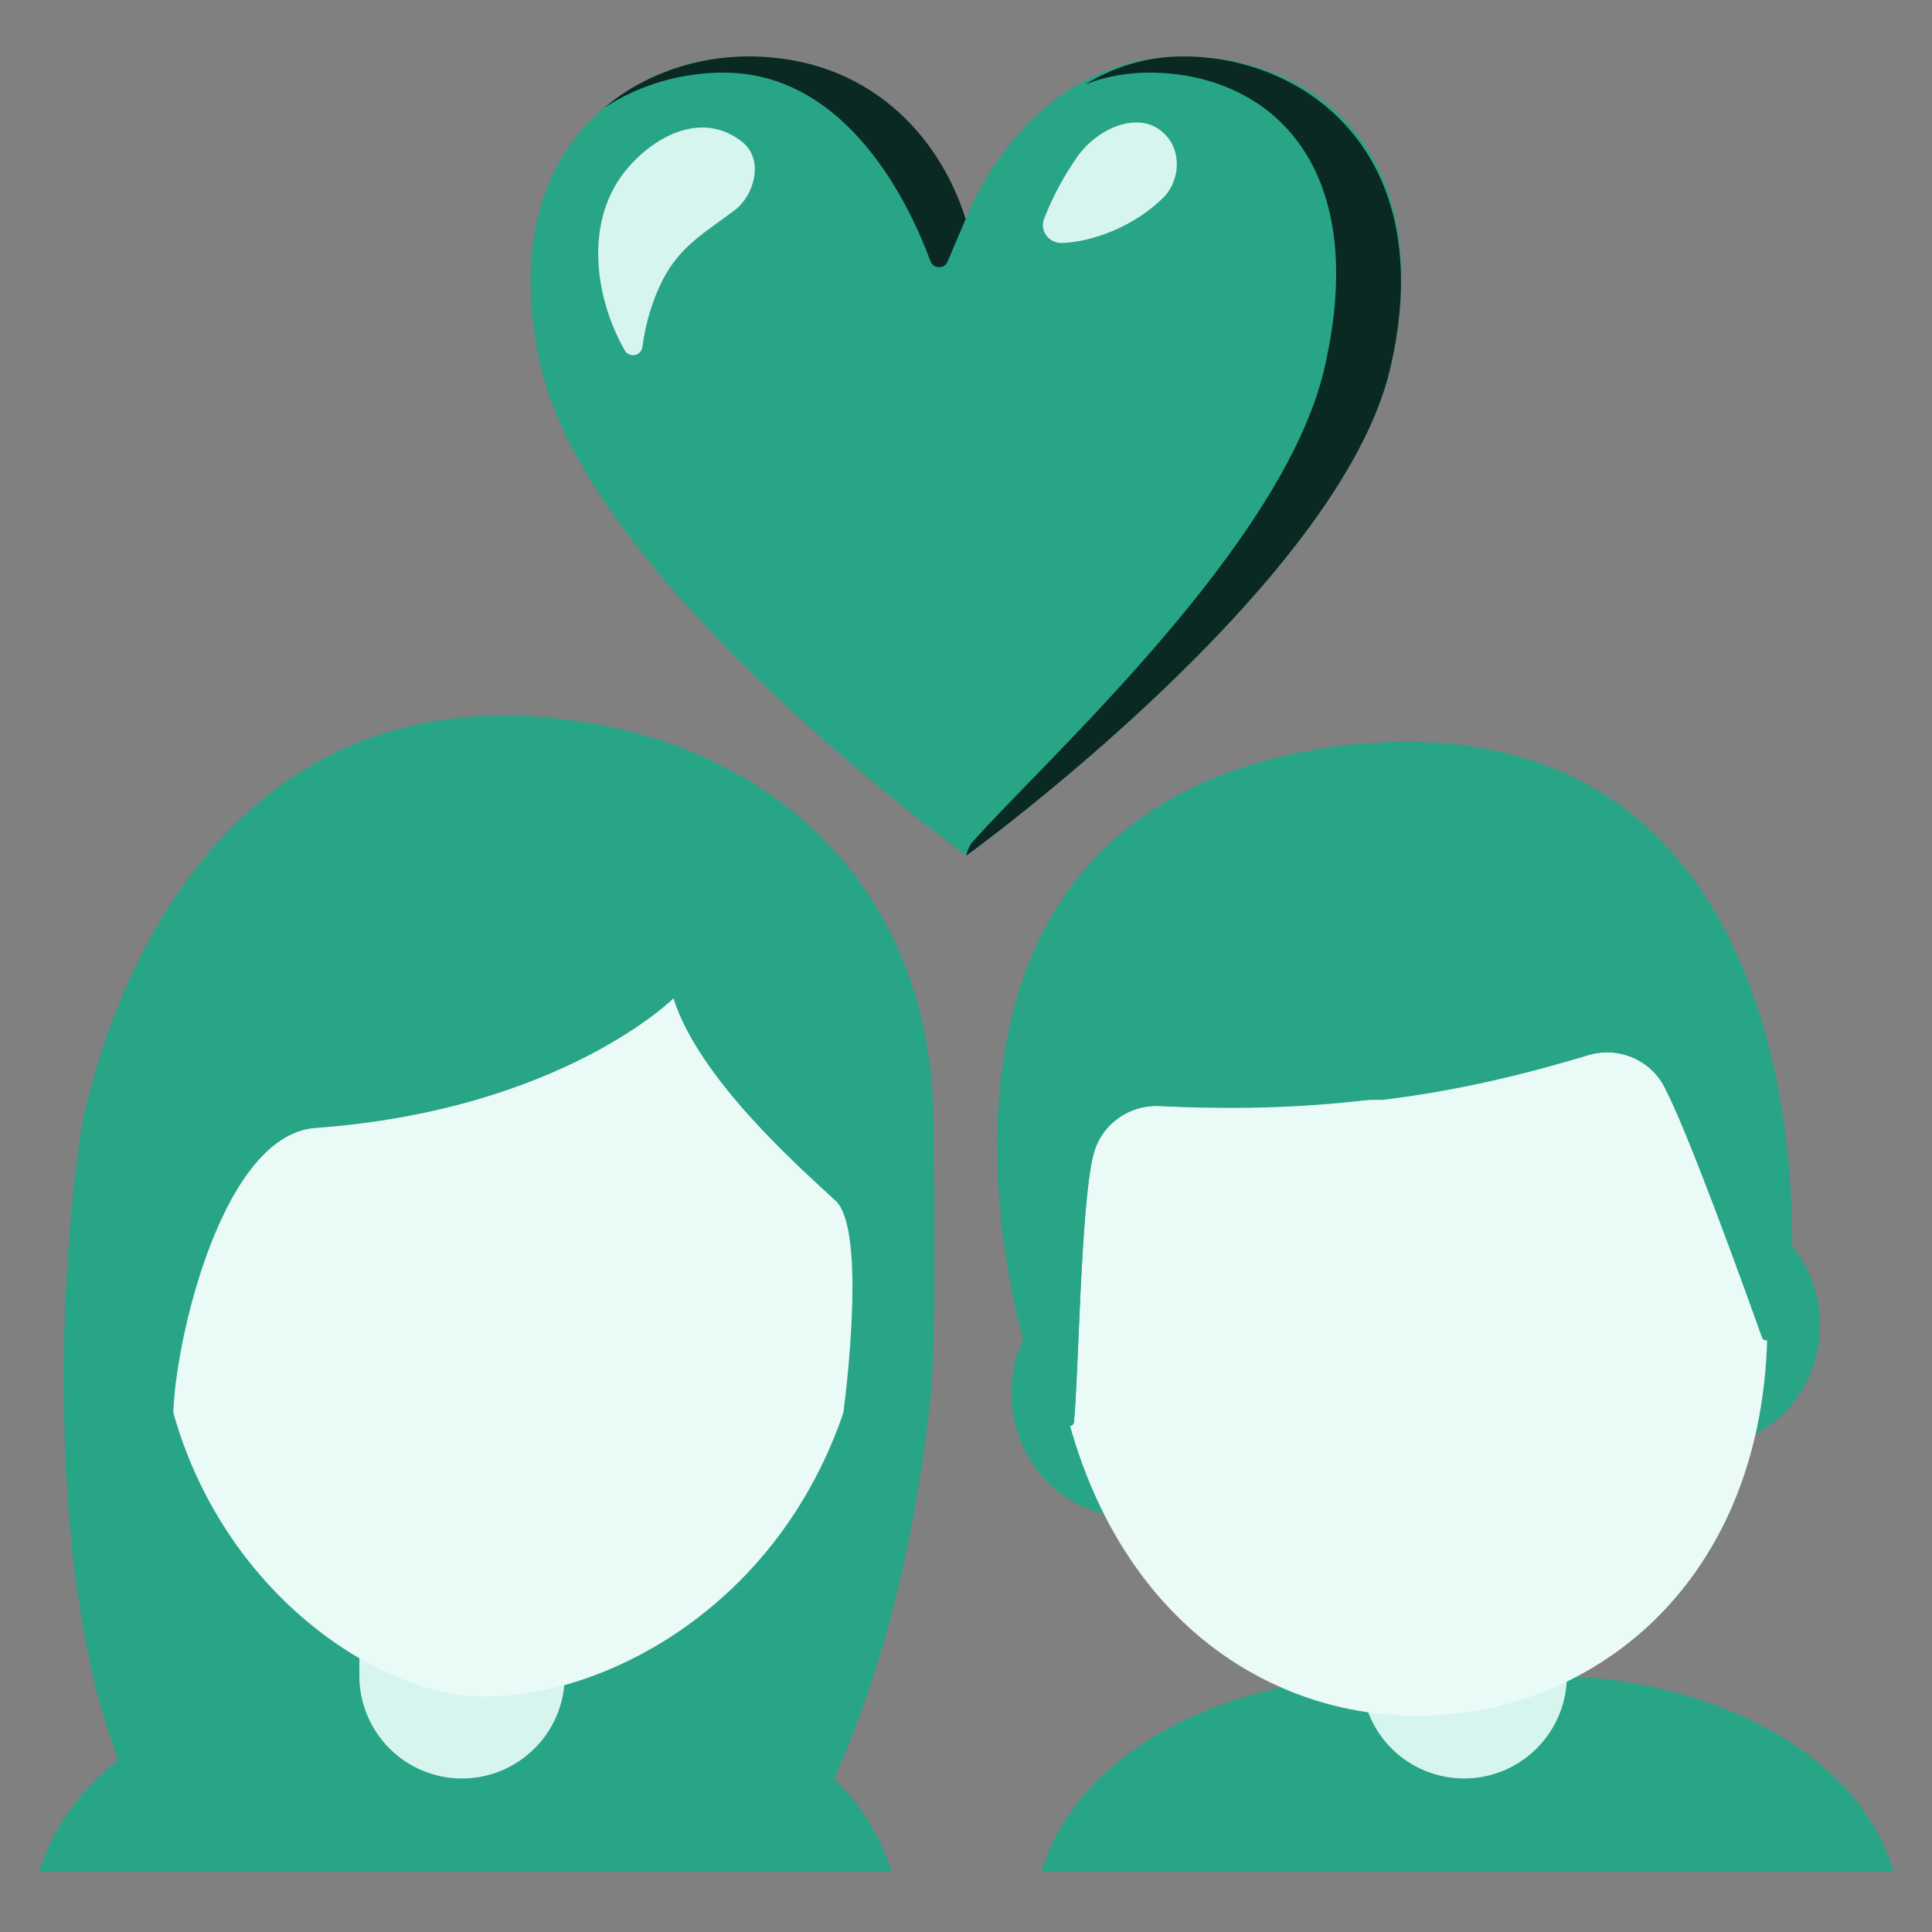 <svg width="24" height="24" viewBox="0 0 24 24" fill="none" xmlns="http://www.w3.org/2000/svg">
<rect x="0" y="0" width="24" height="24" fill="#808080" stroke="none"/>
<g clip-path="url(#clip0_1673_18039)">
<path d="M14.702 0.701C12.726 0.701 12 2.719 12 2.719C12 2.719 11.284 0.701 9.294 0.701C7.8 0.701 6.094 1.886 6.724 4.579C7.354 7.271 12.004 10.627 12.004 10.627C12.004 10.627 16.639 7.271 17.269 4.579C17.899 1.886 16.316 0.701 14.702 0.701Z" fill="#28A487"/>
<path d="M8.989 0.902C10.54 0.902 11.31 2.569 11.559 3.246C11.595 3.341 11.73 3.345 11.77 3.251L11.996 2.721C11.676 1.699 10.796 0.701 9.295 0.701C8.672 0.701 8.016 0.907 7.504 1.341C7.954 1.042 8.485 0.902 8.989 0.902Z" fill="#0A2922"/>
<path d="M14.702 0.701C14.224 0.701 13.821 0.84 13.481 1.048C13.72 0.956 13.984 0.902 14.274 0.902C15.737 0.902 17.044 2.01 16.453 4.573C15.947 6.772 12.985 9.441 12.081 10.459C12.023 10.524 12.004 10.629 12.004 10.629C12.004 10.629 16.639 7.273 17.269 4.581C17.899 1.886 16.196 0.701 14.702 0.701Z" fill="#0A2922"/>
<path d="M7.763 2.13C8.1 1.709 8.706 1.36 9.218 1.761C9.495 1.979 9.373 2.425 9.126 2.612C8.764 2.886 8.451 3.051 8.231 3.48C8.1 3.739 8.019 4.02 7.98 4.309C7.965 4.424 7.815 4.45 7.759 4.35C7.376 3.675 7.269 2.747 7.763 2.13Z" fill="#D6F5EE"/>
<path d="M13.183 3.018C13.024 3.018 12.913 2.864 12.971 2.716C13.077 2.443 13.216 2.185 13.384 1.945C13.631 1.598 14.1 1.398 14.398 1.606C14.704 1.822 14.664 2.249 14.449 2.457C13.989 2.905 13.412 3.018 13.183 3.018Z" fill="#D6F5EE"/>
<path d="M1.018 13.992C1.029 13.943 1.946 8.49 6.793 8.914C9.613 9.16 11.57 11.074 11.593 13.903C11.601 14.901 11.634 16.624 11.552 17.408C11.209 20.704 10.101 22.738 9.952 22.776C9.172 22.967 2.201 23.404 1.685 22.358C0.497 19.958 0.748 15.668 1.018 13.992Z" fill="#28A487"/>
<path d="M5.077 20.834H6.487C8.117 20.71 10.53 21.441 11.075 23.25H0.489C1.035 21.443 3.448 20.71 5.077 20.834Z" fill="#28A487"/>
<path d="M5.739 22.093C5.401 22.093 5.077 21.959 4.838 21.72C4.599 21.48 4.464 21.156 4.464 20.818V19.967H7.016V20.818C7.015 21.156 6.881 21.48 6.641 21.719C6.402 21.958 6.078 22.093 5.739 22.093Z" fill="#D6F5EE"/>
<path d="M11.591 13.903C11.569 11.074 9.611 9.161 6.791 8.914C1.944 8.492 1.029 13.943 1.018 13.991C0.767 15.557 0.53 19.404 1.468 21.861C2.467 21.066 3.958 20.747 5.077 20.833H6.487C7.71 20.739 9.373 21.128 10.357 22.091C10.755 21.231 11.321 19.599 11.548 17.408C11.632 16.626 11.599 14.901 11.591 13.903Z" fill="url(#paint0_linear_1673_18039)"/>
<path d="M7.032 10.43C4.754 10.151 2.437 11.585 1.994 15.178C1.64 18.064 3.217 19.989 4.706 20.73C5.06 20.906 5.411 21.017 5.727 21.056C6.042 21.095 6.406 21.073 6.791 20.988C8.414 20.632 10.415 19.143 10.771 16.254C11.212 12.662 9.311 10.71 7.032 10.43Z" fill="#EAFAF6"/>
<path d="M6.791 8.916C1.944 8.492 1.029 13.943 1.018 13.992C0.892 14.775 0.77 16.129 0.797 17.594L2.154 17.689C2.113 16.947 2.694 14.1 3.92 14.012C6.971 13.789 8.366 12.402 8.366 12.402C8.685 13.407 9.933 14.502 10.38 14.916C10.745 15.255 10.537 17.108 10.468 17.616H11.529L11.552 17.412C11.632 16.628 11.6 14.905 11.593 13.907C11.568 11.074 9.611 9.162 6.791 8.916Z" fill="#28A487"/>
<path d="M18.938 20.834H17.527C15.896 20.71 13.483 21.443 12.938 23.25H23.524C22.982 21.443 20.567 20.71 18.938 20.834Z" fill="#28A487"/>
<path d="M18.188 22.093C17.849 22.093 17.525 21.959 17.286 21.72C17.047 21.48 16.913 21.156 16.913 20.818V19.967H19.465V20.818C19.464 21.156 19.329 21.48 19.09 21.719C18.85 21.958 18.526 22.093 18.188 22.093Z" fill="#D6F5EE"/>
<path d="M21 14.937L20.029 15.057L14.774 15.702L13.802 15.822C13.026 15.918 12.475 16.672 12.576 17.499C12.677 18.326 13.395 18.924 14.172 18.828L15.143 18.708L20.398 18.063L21.37 17.943C22.146 17.847 22.697 17.094 22.596 16.267C22.495 15.442 21.777 14.844 21 14.937Z" fill="#28A487"/>
<path d="M16.75 10.063C14.458 10.345 12.636 13.056 13.069 16.583C13.5 20.091 15.898 21.555 18.126 21.283C20.353 21.009 22.326 19.007 21.896 15.499C21.463 11.972 19.041 9.782 16.75 10.063Z" fill="#EAFAF6"/>
<path d="M16.652 9.268H16.651H16.649C10.669 10.037 12.734 16.72 12.734 16.72C12.734 16.72 13.088 17.391 13.249 17.687C13.272 17.73 13.337 17.717 13.341 17.668C13.399 17.081 13.424 14.998 13.579 14.355C13.671 13.975 14.022 13.72 14.412 13.74C15.385 13.793 17.011 13.663 17.014 13.661C18.046 13.536 19.148 13.288 19.722 13.11C20.095 12.994 20.498 13.159 20.678 13.506C20.984 14.091 21.689 16.05 21.889 16.613C21.906 16.66 21.972 16.656 21.983 16.607L22.251 15.55C22.253 15.55 22.639 8.567 16.652 9.268Z" fill="#28A487"/>
<path d="M22.253 15.55C22.253 15.55 22.639 8.565 16.652 9.268H16.65H16.648C16.555 9.28 16.465 9.293 16.375 9.308C16.201 9.336 16.029 9.372 15.859 9.415C15.848 9.418 15.836 9.42 15.825 9.424C10.866 10.677 12.733 16.72 12.733 16.72L13.249 17.682C13.271 17.725 13.335 17.712 13.341 17.663C13.399 17.07 13.423 14.997 13.579 14.354C13.623 14.17 13.731 14.007 13.883 13.895C14.036 13.782 14.223 13.727 14.411 13.739C15.011 13.772 15.96 13.789 16.991 13.664L17.188 13.662C17.192 13.662 17.196 13.662 17.2 13.66C18.231 13.534 19.148 13.287 19.721 13.108C20.095 12.992 20.498 13.157 20.678 13.504C20.985 14.093 21.694 16.065 21.891 16.619C21.908 16.663 21.971 16.662 21.985 16.615C22.069 16.29 22.253 15.55 22.253 15.55Z" fill="#28A487"/>
</g>
<defs>
<linearGradient id="paint0_linear_1673_18039" x1="0.555" y1="16.323" x2="12.068" y2="16.896" gradientUnits="userSpaceOnUse">
<stop stop-color="#28A487" stop-opacity="0"/>
<stop offset="0.68" stop-color="#28A487" stop-opacity="0"/>
<stop offset="0.966" stop-color="#28A487"/>
</linearGradient>
<clipPath id="clip0_1673_18039">
<rect width="24" height="24" fill="white"/>
</clipPath>
</defs>
</svg>
